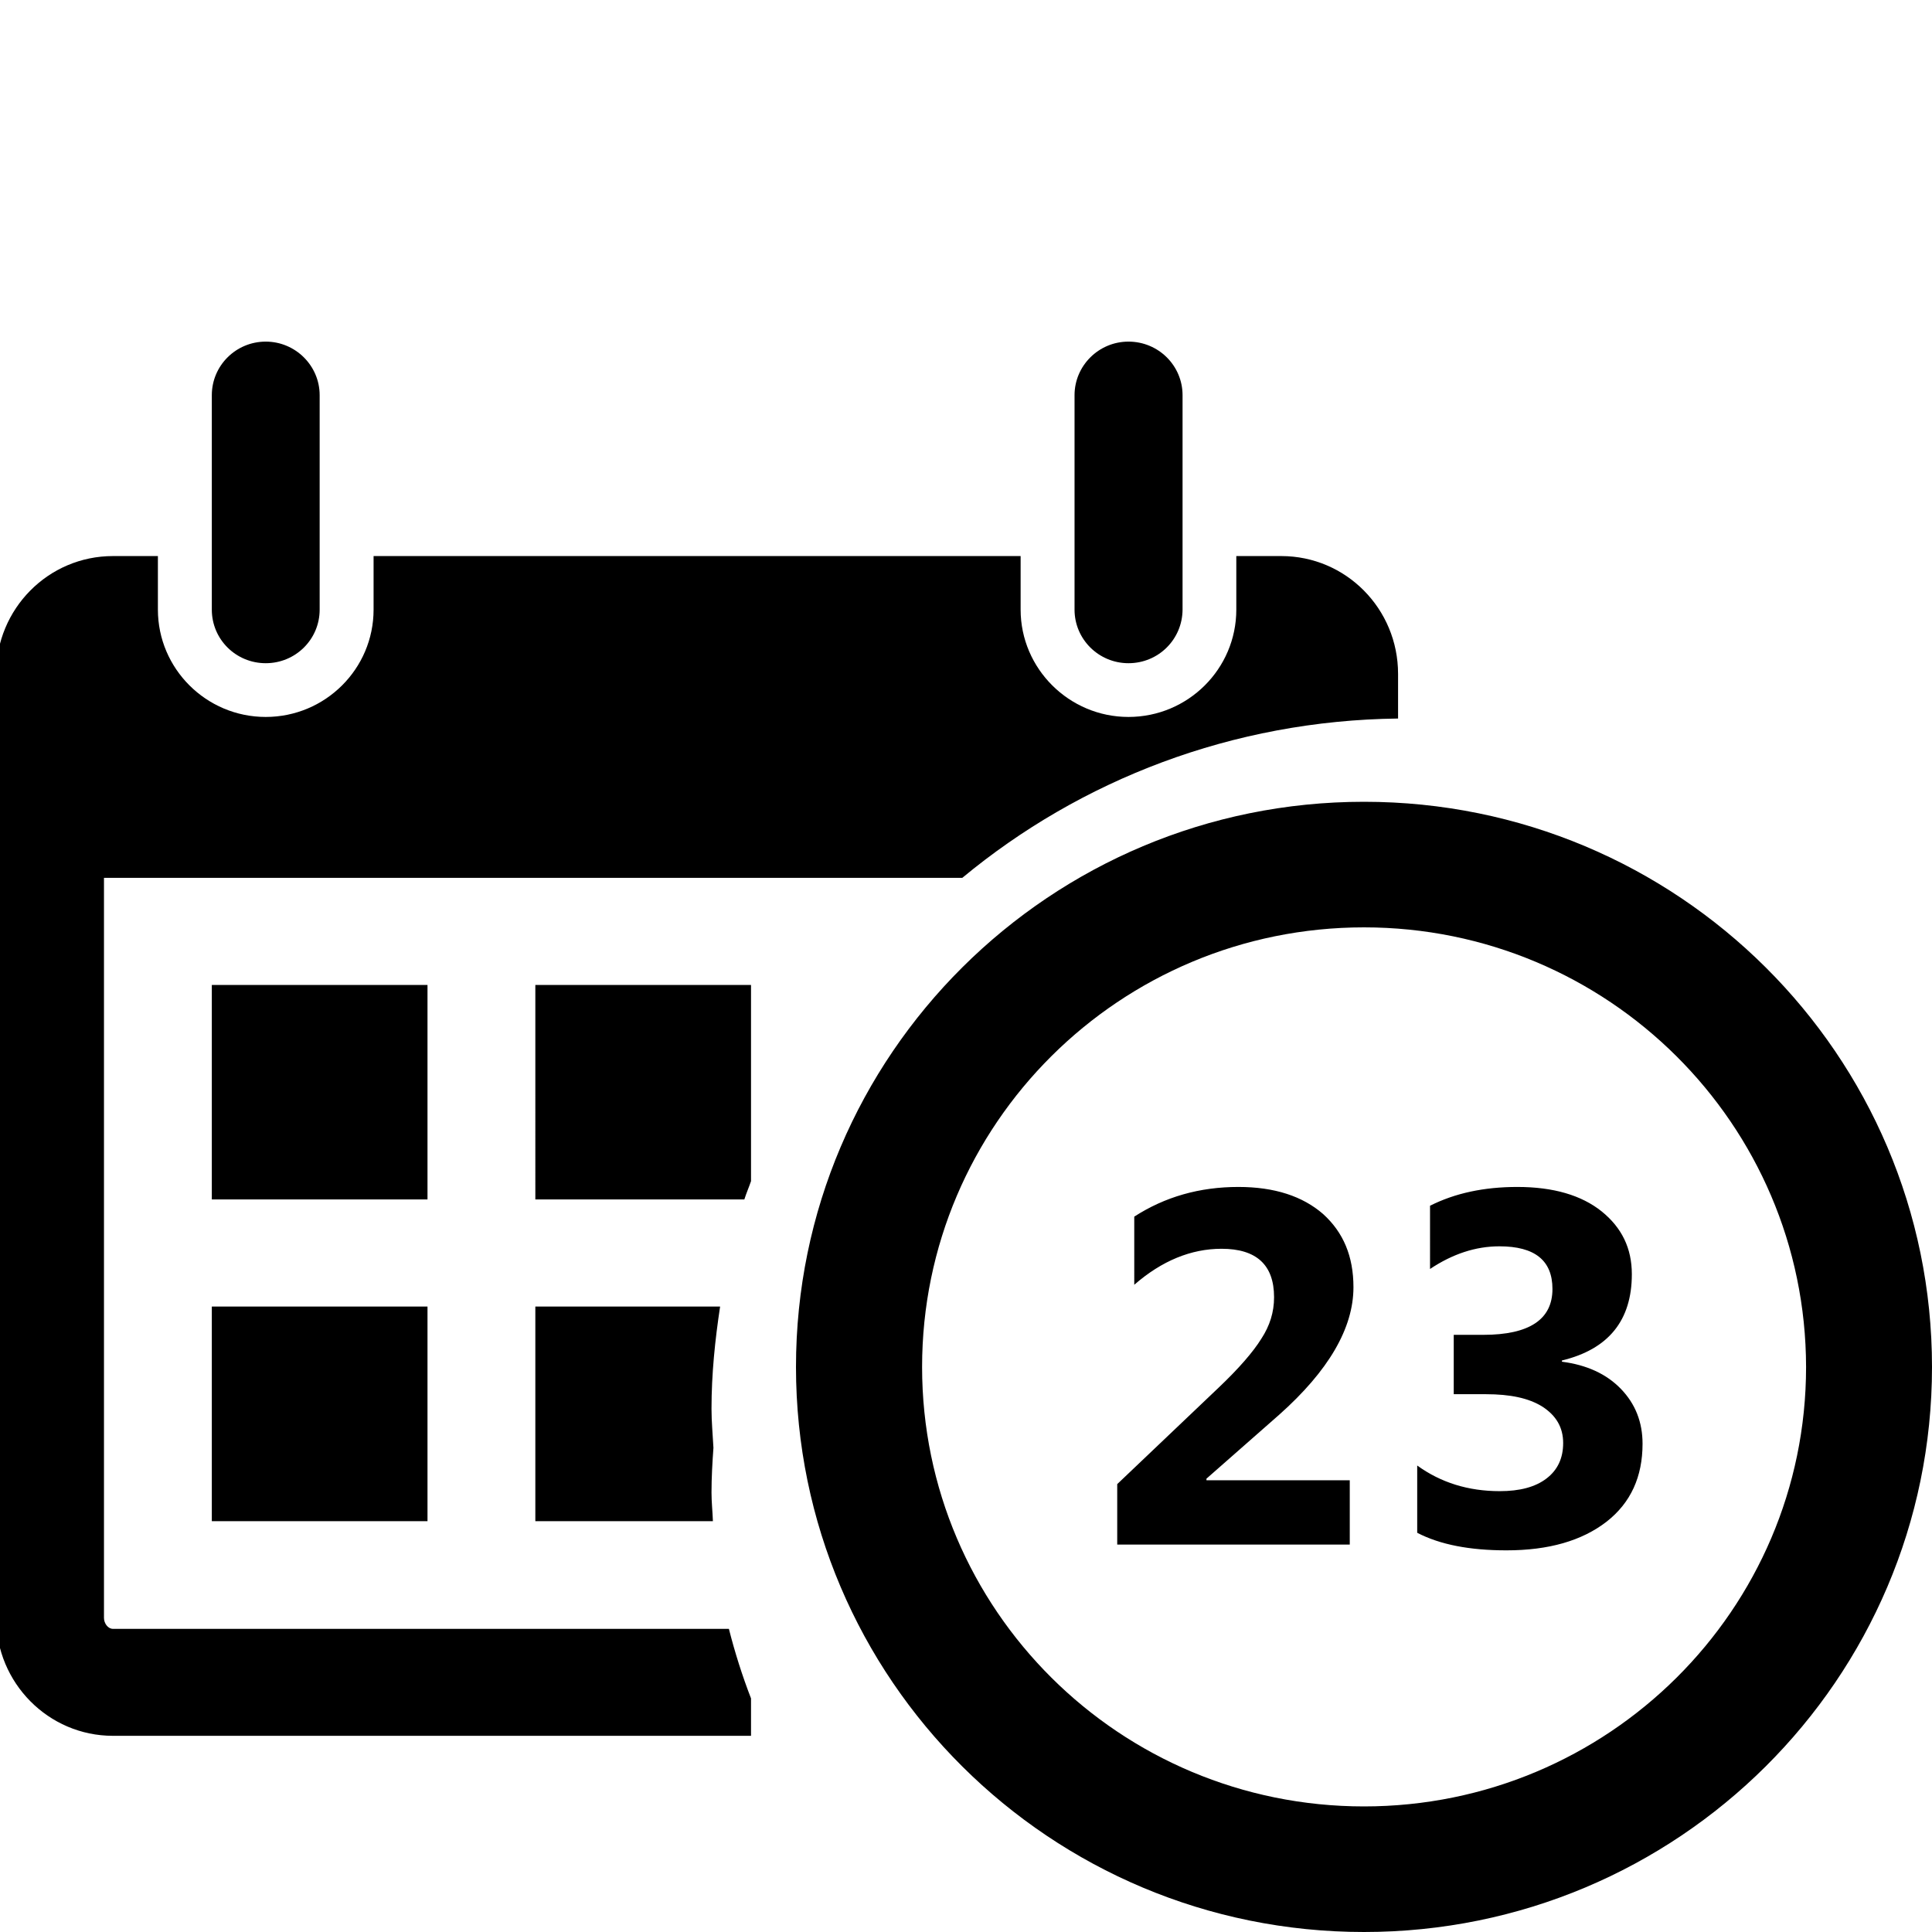 <?xml version="1.0" encoding="utf-8"?>
<!-- Generator: Adobe Illustrator 16.0.0, SVG Export Plug-In . SVG Version: 6.00 Build 0)  -->
<!DOCTYPE svg PUBLIC "-//W3C//DTD SVG 1.1//EN" "http://www.w3.org/Graphics/SVG/1.1/DTD/svg11.dtd">
<svg version="1.1" id="Layer_1" xmlns="http://www.w3.org/2000/svg" xmlns:xlink="http://www.w3.org/1999/xlink" x="0px" y="0px"
	 width="11px" height="11px" viewBox="0 0 11 11" enable-background="new 0 0 11 11" xml:space="preserve">
<path d="M7.766,11c-1.787,0-3.234-1.441-3.234-3.217c0-1.777,1.448-3.218,3.234-3.218C9.552,4.565,11,6.006,11,7.783
	C11,9.559,9.552,11,7.766,11z M7.766,5.28C6.376,5.28,5.25,6.4,5.25,7.783c0,1.382,1.126,2.502,2.516,2.502
	c1.389,0,2.517-1.12,2.517-2.502C10.281,6.4,9.154,5.28,7.766,5.28z M9.229,7.908c0.082,0.085,0.123,0.189,0.123,0.312
	c0,0.188-0.067,0.336-0.205,0.444c-0.14,0.108-0.328,0.163-0.57,0.163c-0.208,0-0.377-0.032-0.508-0.1V8.344
	C8.203,8.441,8.359,8.49,8.539,8.49c0.113,0,0.202-0.023,0.266-0.072C8.868,8.37,8.9,8.303,8.9,8.216
	c0-0.09-0.041-0.157-0.118-0.207C8.704,7.96,8.598,7.938,8.46,7.938H8.277V7.6h0.168c0.263,0,0.394-0.088,0.394-0.261
	c0-0.163-0.101-0.243-0.302-0.243c-0.135,0-0.266,0.043-0.395,0.129V6.865C8.285,6.793,8.45,6.758,8.639,6.758
	c0.205,0,0.365,0.047,0.48,0.139C9.234,6.99,9.291,7.107,9.291,7.255c0,0.263-0.133,0.427-0.398,0.491v0.007
	C9.033,7.771,9.146,7.822,9.229,7.908z M6.869,8.419v0.009h0.816v0.366H6.361V8.45l0.576-0.548c0.117-0.111,0.198-0.205,0.244-0.279
	C7.23,7.548,7.254,7.471,7.254,7.386c0-0.184-0.1-0.276-0.299-0.276c-0.173,0-0.34,0.068-0.497,0.205V6.927
	C6.633,6.814,6.83,6.758,7.051,6.758c0.206,0,0.366,0.053,0.482,0.154c0.115,0.104,0.173,0.24,0.173,0.417
	c0,0.233-0.142,0.476-0.423,0.726L6.869,8.419z M1.206,5.608h1.228v1.221H1.206V5.608z M2.434,8.661H1.206V7.439h1.228V8.661z
	 M3.048,5.608h1.228v1.117C4.264,6.76,4.249,6.794,4.238,6.829h-1.19V5.608z M3.048,8.661V7.439H4.1
	C4.071,7.63,4.051,7.823,4.051,8.021c0,0.074,0.007,0.146,0.011,0.222C4.056,8.327,4.051,8.411,4.051,8.498
	c0,0.055,0.006,0.107,0.008,0.163H3.048z M0.592,4.998v4.214c0,0.031,0.023,0.062,0.051,0.062H4.15
	C4.184,9.408,4.226,9.541,4.276,9.67v0.213H0.643c-0.368,0-0.665-0.302-0.665-0.671V3.837c0-0.371,0.297-0.671,0.665-0.671h0.256
	v0.305c0,0.336,0.275,0.611,0.614,0.611c0.339,0,0.614-0.274,0.614-0.611V3.166h3.684v0.305c0,0.336,0.276,0.611,0.614,0.611
	c0.339,0,0.614-0.274,0.614-0.611V3.166h0.256c0.368,0,0.665,0.3,0.665,0.671v0.254C7.018,4.102,6.152,4.44,5.479,4.998H0.592z
	 M6.425,3.776c-0.169,0-0.307-0.136-0.307-0.305V2.25c0-0.168,0.138-0.305,0.307-0.305c0.171,0,0.308,0.137,0.308,0.305v1.221
	C6.732,3.64,6.596,3.776,6.425,3.776z M1.513,3.776c-0.17,0-0.307-0.136-0.307-0.305V2.25c0-0.168,0.137-0.305,0.307-0.305
	c0.169,0,0.307,0.137,0.307,0.305v1.221C1.82,3.64,1.683,3.776,1.513,3.776z"/>
</svg>

